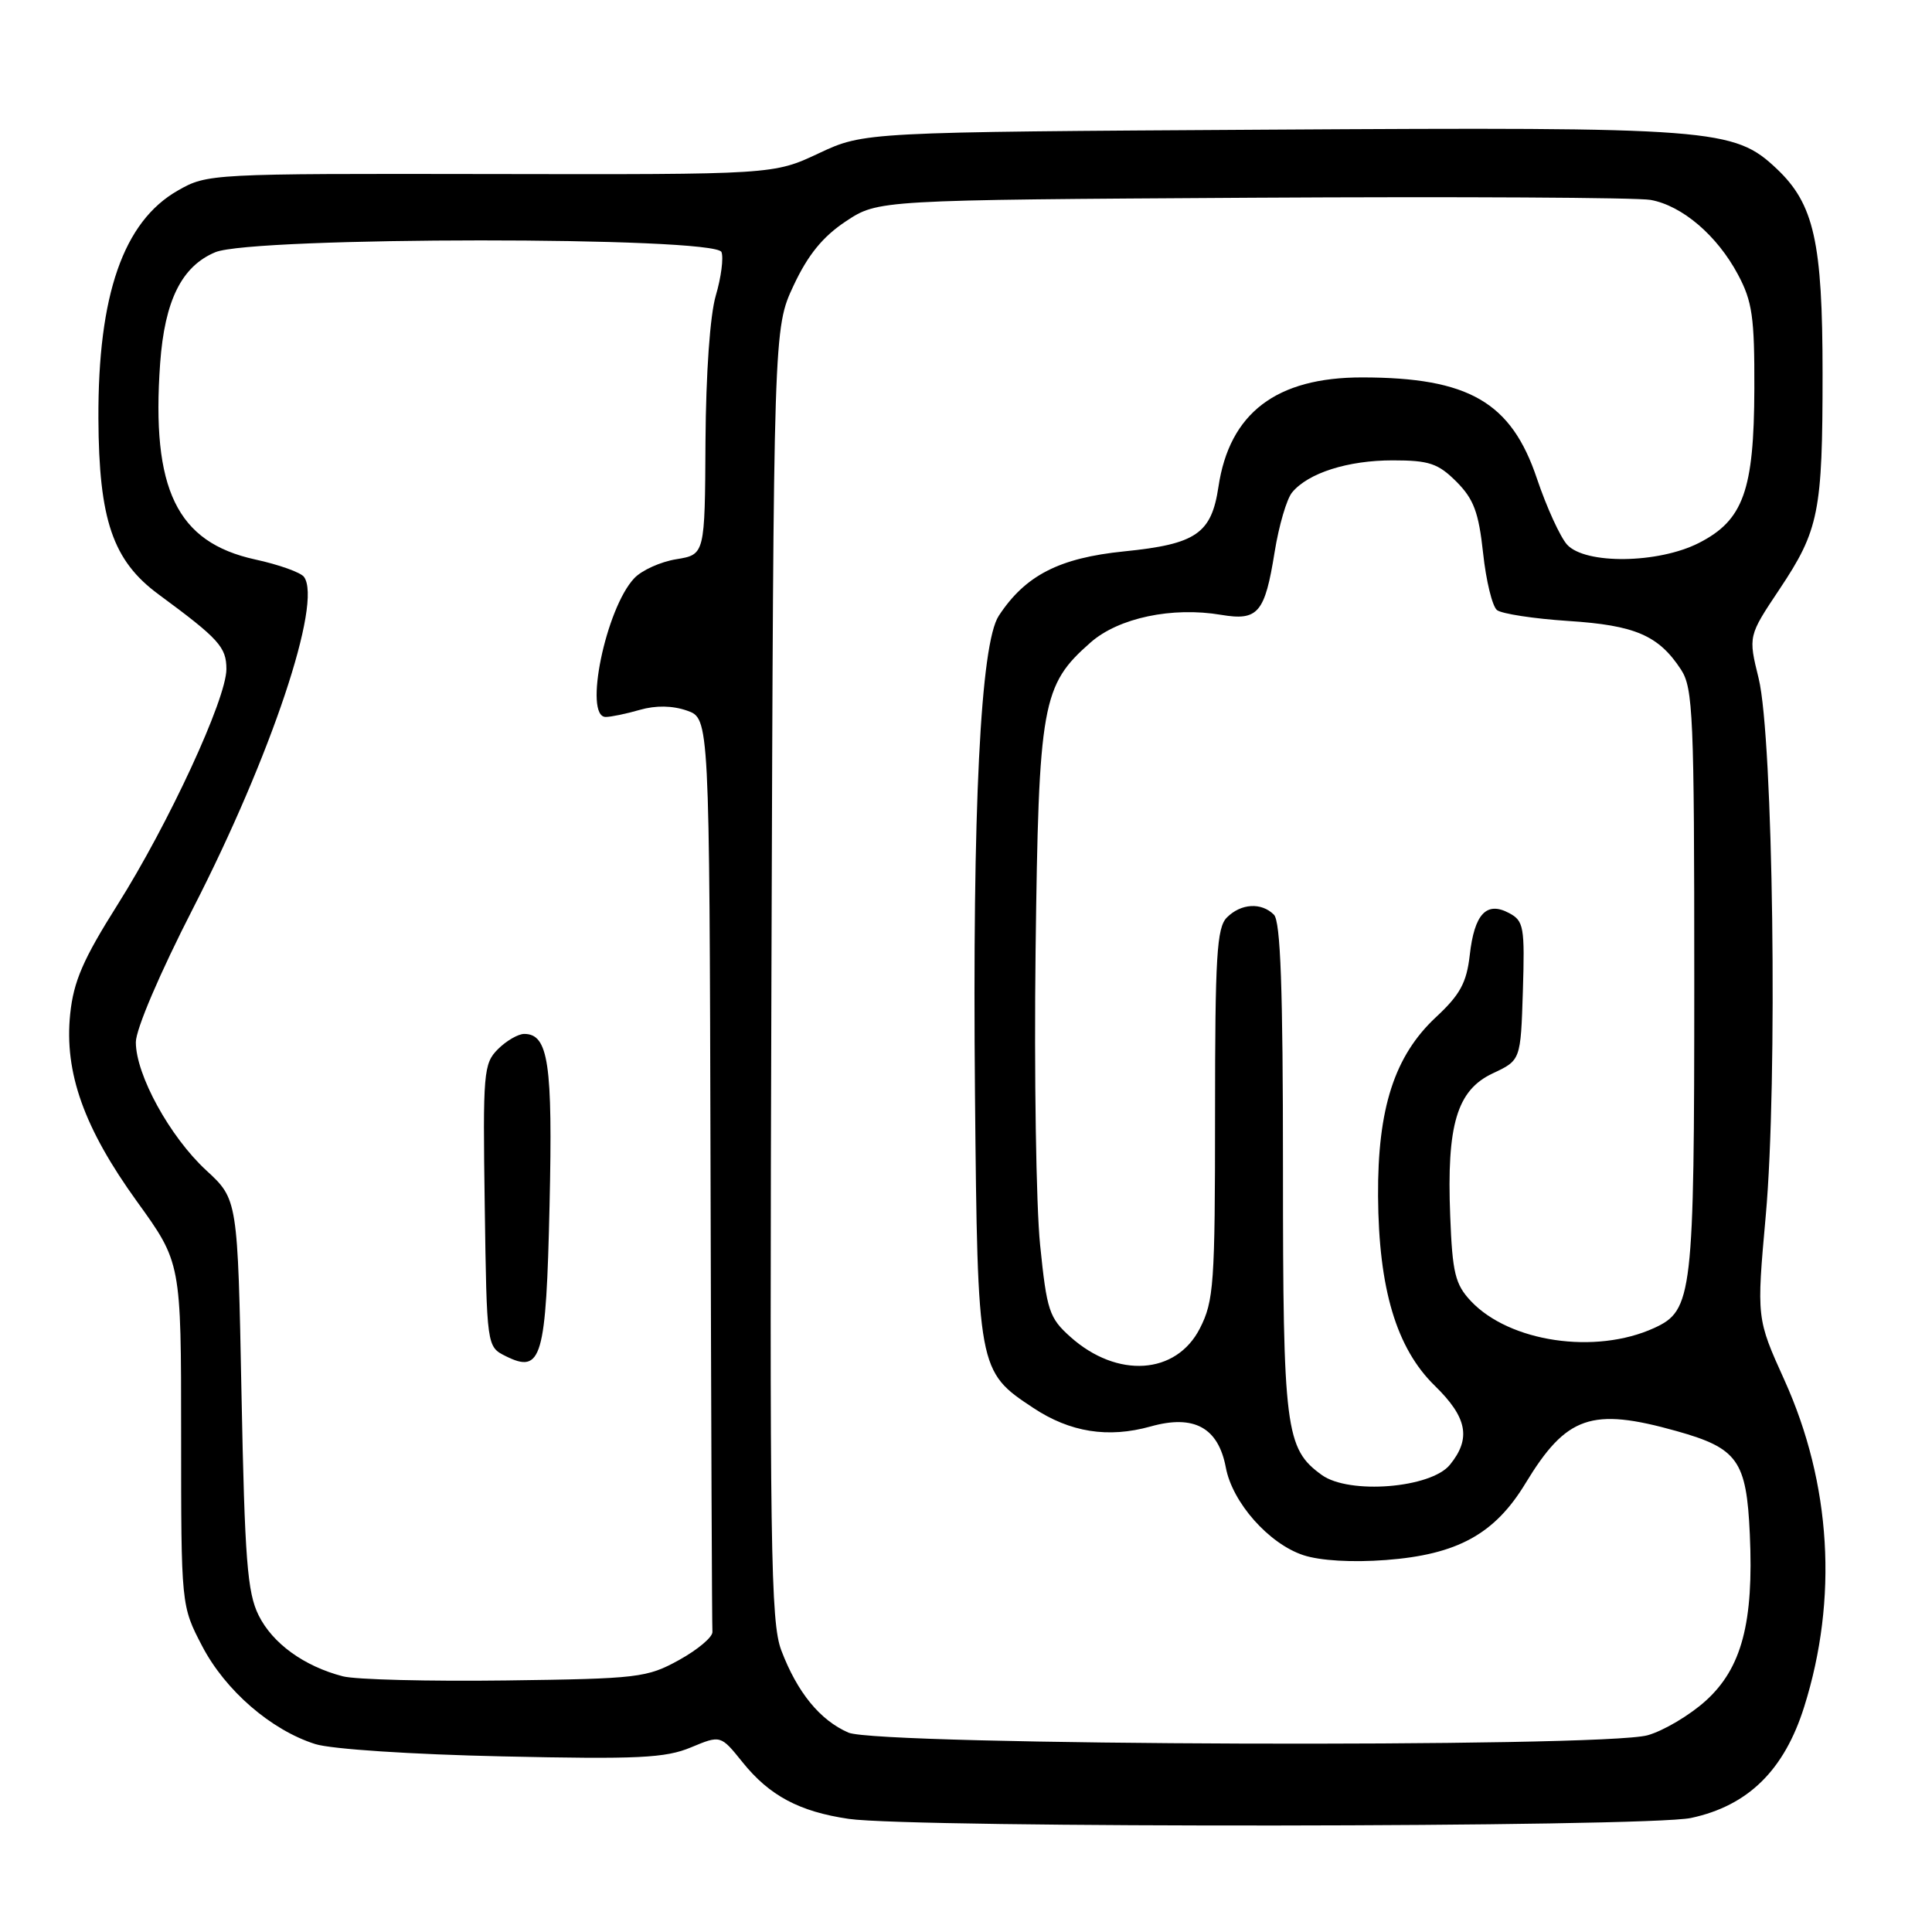 <?xml version="1.0" encoding="UTF-8" standalone="no"?>
<!DOCTYPE svg PUBLIC "-//W3C//DTD SVG 1.1//EN" "http://www.w3.org/Graphics/SVG/1.1/DTD/svg11.dtd" >
<svg xmlns="http://www.w3.org/2000/svg" xmlns:xlink="http://www.w3.org/1999/xlink" version="1.1" viewBox="0 0 256 256">
 <g >
 <path fill="currentColor"
d=" M 224.07 240.89 C 231.64 239.27 236.43 234.56 239.07 226.14 C 243.57 211.83 242.65 196.61 236.45 182.88 C 232.75 174.70 232.75 174.70 233.97 161.10 C 235.57 143.40 234.96 97.74 233.03 89.89 C 231.65 84.28 231.65 84.28 235.79 78.08 C 241.02 70.24 241.50 67.85 241.50 49.50 C 241.50 32.05 240.37 27.03 235.41 22.35 C 229.76 17.02 227.14 16.82 168.00 17.18 C 114.50 17.50 114.50 17.50 108.50 20.31 C 102.50 23.13 102.50 23.13 65.00 23.06 C 27.87 23.00 27.46 23.02 23.56 25.25 C 16.35 29.36 12.97 39.08 13.04 55.46 C 13.10 68.89 14.95 74.29 21.00 78.75 C 29.02 84.66 30.00 85.74 30.00 88.67 C 29.99 92.62 22.34 109.16 15.55 119.92 C 11.01 127.12 9.75 130.03 9.30 134.36 C 8.50 142.11 11.13 149.48 18.16 159.22 C 24.00 167.31 24.00 167.31 24.00 190.04 C 24.00 212.77 24.00 212.77 26.79 218.12 C 29.86 224.00 35.92 229.25 41.78 231.10 C 43.90 231.77 54.54 232.47 66.55 232.73 C 84.56 233.13 88.17 232.95 91.55 231.54 C 95.49 229.90 95.49 229.90 98.38 233.49 C 101.94 237.93 105.91 240.05 112.46 241.01 C 120.91 242.25 218.21 242.15 224.07 240.89 Z  M 112.42 229.58 C 108.65 227.94 105.64 224.25 103.53 218.69 C 102.11 214.96 101.97 205.20 102.22 129.00 C 102.50 43.50 102.50 43.50 105.16 37.82 C 107.07 33.75 109.03 31.35 112.09 29.32 C 116.35 26.50 116.35 26.50 165.93 26.20 C 193.19 26.04 216.95 26.17 218.72 26.49 C 222.90 27.25 227.53 31.20 230.29 36.38 C 232.19 39.93 232.49 42.03 232.46 51.50 C 232.42 65.01 231.00 68.94 225.12 71.94 C 219.73 74.69 210.04 74.81 207.64 72.16 C 206.73 71.14 204.93 67.21 203.65 63.41 C 200.25 53.28 194.61 50.02 180.50 50.01 C 169.12 50.00 162.91 54.72 161.45 64.51 C 160.52 70.72 158.49 72.10 148.96 73.06 C 140.35 73.93 135.85 76.24 132.34 81.60 C 129.92 85.29 128.84 107.16 129.19 145.00 C 129.54 181.47 129.58 181.71 136.89 186.54 C 141.79 189.79 146.83 190.59 152.48 189.01 C 158.22 187.40 161.43 189.16 162.43 194.46 C 163.30 199.10 168.13 204.56 172.71 206.07 C 174.93 206.80 179.15 207.05 183.64 206.71 C 193.11 205.99 198.06 203.28 202.14 196.54 C 207.56 187.61 210.87 186.46 222.14 189.62 C 230.27 191.90 231.42 193.52 231.86 203.30 C 232.39 215.00 230.79 221.05 226.01 225.37 C 223.88 227.29 220.42 229.34 218.32 229.93 C 212.23 231.62 116.37 231.30 112.42 229.58 Z  M 45.43 222.12 C 40.30 220.79 36.12 217.77 34.27 214.04 C 32.77 211.03 32.43 206.65 32.00 184.71 C 31.50 158.92 31.50 158.92 27.32 155.07 C 22.51 150.63 18.00 142.42 18.00 138.10 C 18.00 136.38 21.18 128.94 25.60 120.32 C 35.92 100.18 42.74 79.80 40.28 76.44 C 39.85 75.85 36.94 74.81 33.80 74.13 C 23.42 71.85 20.03 64.84 21.22 48.14 C 21.82 39.83 24.07 35.28 28.53 33.42 C 33.50 31.35 94.80 31.32 95.60 33.40 C 95.89 34.16 95.56 36.75 94.85 39.15 C 94.08 41.76 93.54 49.48 93.48 58.49 C 93.40 73.48 93.40 73.48 89.62 74.10 C 87.55 74.43 85.04 75.56 84.05 76.61 C 80.27 80.59 77.30 95.00 80.26 95.00 C 80.95 95.00 82.99 94.58 84.78 94.06 C 86.91 93.45 89.10 93.49 91.03 94.16 C 94.00 95.20 94.00 95.20 94.15 155.10 C 94.23 188.04 94.34 215.55 94.40 216.23 C 94.45 216.91 92.47 218.58 90.00 219.95 C 85.72 222.31 84.60 222.44 67.00 222.67 C 56.83 222.80 47.12 222.56 45.43 222.12 Z  M 72.82 159.66 C 73.25 140.92 72.67 137.00 69.46 137.00 C 68.66 137.00 67.09 137.91 65.98 139.02 C 64.07 140.93 63.97 142.11 64.23 159.74 C 64.50 178.44 64.50 178.44 67.00 179.69 C 71.78 182.07 72.36 180.06 72.82 159.66 Z  M 175.14 195.44 C 170.32 191.96 170.00 189.44 170.00 154.73 C 170.00 130.92 169.68 122.08 168.80 121.20 C 167.14 119.54 164.44 119.70 162.57 121.57 C 161.23 122.91 161.00 126.70 161.00 147.61 C 161.00 170.16 160.84 172.39 158.99 176.02 C 155.85 182.17 148.04 182.68 141.85 177.16 C 139.02 174.63 138.71 173.69 137.82 164.96 C 137.29 159.76 137.02 142.22 137.22 126.00 C 137.63 93.14 138.05 90.80 144.52 85.12 C 148.22 81.87 155.32 80.37 161.81 81.47 C 166.70 82.29 167.60 81.24 168.90 73.12 C 169.46 69.64 170.50 66.10 171.21 65.25 C 173.34 62.67 178.60 61.00 184.54 61.00 C 189.37 61.00 190.55 61.40 192.98 63.82 C 195.28 66.13 195.93 67.87 196.52 73.30 C 196.91 76.95 197.74 80.35 198.36 80.84 C 198.99 81.33 203.23 81.98 207.78 82.28 C 216.67 82.85 219.77 84.19 222.74 88.72 C 224.34 91.17 224.50 94.81 224.50 129.96 C 224.50 171.71 224.28 173.64 219.18 175.97 C 211.41 179.52 200.02 177.84 194.90 172.40 C 192.82 170.18 192.45 168.69 192.16 161.12 C 191.68 149.04 193.05 144.46 197.79 142.23 C 201.50 140.49 201.50 140.49 201.79 131.30 C 202.05 122.83 201.91 122.02 199.97 120.99 C 196.97 119.38 195.36 121.10 194.75 126.56 C 194.33 130.22 193.47 131.81 190.26 134.79 C 184.78 139.91 182.53 146.85 182.60 158.50 C 182.68 170.78 185.03 178.64 190.10 183.60 C 194.42 187.81 194.96 190.60 192.13 194.08 C 189.62 197.19 178.77 198.06 175.14 195.44 Z "/>
</g>
</svg>